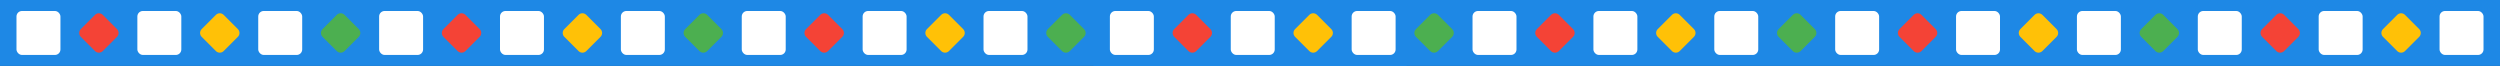 <svg width="2275" height="60" viewBox="0 0 2275 60" fill="none" xmlns="http://www.w3.org/2000/svg">
<rect x="0" y="0" width="2275" height="60" fill="#333333" stroke="none"/>
<rect width="1280" height="60" fill="#1E88E5"/>
<rect x="15" y="10" width="40" height="40" rx="5" fill="white"/>
<path d="M86.465 13.536C88.417 11.583 91.583 11.583 93.535 13.536L106.464 26.465C108.417 28.417 108.417 31.583 106.464 33.535L93.535 46.465C91.583 48.417 88.417 48.417 86.465 46.465L73.535 33.535C71.583 31.583 71.583 28.417 73.535 26.465L86.465 13.536Z" fill="#F44336"/>
<rect x="125" y="10" width="40" height="40" rx="5" fill="white"/>
<path d="M196.464 13.536C198.417 11.583 201.583 11.583 203.536 13.536L216.464 26.465C218.417 28.417 218.417 31.583 216.464 33.535L203.536 46.465C201.583 48.417 198.417 48.417 196.464 46.465L183.536 33.535C181.583 31.583 181.583 28.417 183.536 26.465L196.464 13.536Z" fill="#FFC107"/>
<rect x="235" y="10" width="40" height="40" rx="5" fill="white"/>
<path d="M306.464 13.536C308.417 11.583 311.583 11.583 313.536 13.536L326.464 26.465C328.417 28.417 328.417 31.583 326.464 33.535L313.536 46.465C311.583 48.417 308.417 48.417 306.464 46.465L293.536 33.535C291.583 31.583 291.583 28.417 293.536 26.465L306.464 13.536Z" fill="#4CAF50"/>
<rect x="345" y="10" width="40" height="40" rx="5" fill="white"/>
<path d="M416.464 13.536C418.417 11.583 421.583 11.583 423.536 13.536L436.464 26.465C438.417 28.417 438.417 31.583 436.464 33.535L423.536 46.465C421.583 48.417 418.417 48.417 416.464 46.465L403.536 33.535C401.583 31.583 401.583 28.417 403.536 26.465L416.464 13.536Z" fill="#F44336"/>
<rect x="455" y="10" width="40" height="40" rx="5" fill="white"/>
<path d="M526.464 13.536C528.417 11.583 531.583 11.583 533.536 13.536L546.464 26.465C548.417 28.417 548.417 31.583 546.464 33.535L533.536 46.465C531.583 48.417 528.417 48.417 526.464 46.465L513.536 33.535C511.583 31.583 511.583 28.417 513.536 26.465L526.464 13.536Z" fill="#FFC107"/>
<rect x="565" y="10" width="40" height="40" rx="5" fill="white"/>
<path d="M636.464 13.536C638.417 11.583 641.583 11.583 643.536 13.536L656.464 26.465C658.417 28.417 658.417 31.583 656.464 33.535L643.536 46.465C641.583 48.417 638.417 48.417 636.464 46.465L623.536 33.535C621.583 31.583 621.583 28.417 623.536 26.465L636.464 13.536Z" fill="#4CAF50"/>
<rect x="675" y="10" width="40" height="40" rx="5" fill="white"/>
<path d="M746.464 13.536C748.417 11.583 751.583 11.583 753.536 13.536L766.464 26.465C768.417 28.417 768.417 31.583 766.464 33.535L753.536 46.465C751.583 48.417 748.417 48.417 746.464 46.465L733.536 33.535C731.583 31.583 731.583 28.417 733.536 26.465L746.464 13.536Z" fill="#F44336"/>
<rect x="785" y="10" width="40" height="40" rx="5" fill="white"/>
<path d="M856.464 13.536C858.417 11.583 861.583 11.583 863.536 13.536L876.464 26.465C878.417 28.417 878.417 31.583 876.464 33.535L863.536 46.465C861.583 48.417 858.417 48.417 856.464 46.465L843.536 33.535C841.583 31.583 841.583 28.417 843.536 26.465L856.464 13.536Z" fill="#FFC107"/>
<rect x="895" y="10" width="40" height="40" rx="5" fill="white"/>
<path d="M966.464 13.536C968.417 11.583 971.583 11.583 973.536 13.536L986.464 26.465C988.417 28.417 988.417 31.583 986.464 33.535L973.536 46.465C971.583 48.417 968.417 48.417 966.464 46.465L953.536 33.535C951.583 31.583 951.583 28.417 953.536 26.465L966.464 13.536Z" fill="#4CAF50"/>
<rect x="1005" y="10" width="40" height="40" rx="5" fill="white"/>
<path d="M1076.46 13.536C1078.42 11.583 1081.58 11.583 1083.54 13.536L1096.46 26.465C1098.42 28.417 1098.42 31.583 1096.46 33.535L1083.54 46.465C1081.58 48.417 1078.42 48.417 1076.46 46.465L1063.54 33.535C1061.58 31.583 1061.58 28.417 1063.54 26.465L1076.46 13.536Z" fill="#F44336"/>
<rect x="1115" y="10" width="40" height="40" rx="5" fill="white"/>
<path d="M1186.46 13.536C1188.42 11.583 1191.58 11.583 1193.54 13.536L1206.46 26.465C1208.42 28.417 1208.42 31.583 1206.46 33.535L1193.54 46.465C1191.58 48.417 1188.42 48.417 1186.46 46.465L1173.54 33.535C1171.58 31.583 1171.58 28.417 1173.54 26.465L1186.46 13.536Z" fill="#FFC107"/>
<rect x="1225" y="10" width="40" height="40" rx="5" fill="white"/>
<rect x="995" width="1280" height="60" fill="#1E88E5"/>
<rect x="1010" y="10" width="40" height="40" rx="5" fill="white"/>
<path d="M1081.46 13.536C1083.42 11.583 1086.58 11.583 1088.54 13.536L1101.46 26.465C1103.42 28.417 1103.42 31.583 1101.46 33.535L1088.54 46.465C1086.58 48.417 1083.42 48.417 1081.46 46.465L1068.54 33.535C1066.58 31.583 1066.58 28.417 1068.54 26.465L1081.46 13.536Z" fill="#F44336"/>
<rect x="1120" y="10" width="40" height="40" rx="5" fill="white"/>
<path d="M1191.46 13.536C1193.42 11.583 1196.58 11.583 1198.54 13.536L1211.46 26.465C1213.42 28.417 1213.42 31.583 1211.46 33.535L1198.54 46.465C1196.58 48.417 1193.42 48.417 1191.46 46.465L1178.54 33.535C1176.58 31.583 1176.58 28.417 1178.54 26.465L1191.46 13.536Z" fill="#FFC107"/>
<rect x="1230" y="10" width="40" height="40" rx="5" fill="white"/>
<path d="M1301.46 13.536C1303.42 11.583 1306.58 11.583 1308.54 13.536L1321.46 26.465C1323.42 28.417 1323.42 31.583 1321.46 33.535L1308.54 46.465C1306.58 48.417 1303.42 48.417 1301.46 46.465L1288.54 33.535C1286.58 31.583 1286.58 28.417 1288.54 26.465L1301.46 13.536Z" fill="#4CAF50"/>
<rect x="1340" y="10" width="40" height="40" rx="5" fill="white"/>
<path d="M1411.46 13.536C1413.42 11.583 1416.58 11.583 1418.54 13.536L1431.46 26.465C1433.42 28.417 1433.42 31.583 1431.46 33.535L1418.54 46.465C1416.58 48.417 1413.42 48.417 1411.46 46.465L1398.54 33.535C1396.58 31.583 1396.58 28.417 1398.54 26.465L1411.46 13.536Z" fill="#F44336"/>
<rect x="1450" y="10" width="40" height="40" rx="5" fill="white"/>
<path d="M1521.46 13.536C1523.42 11.583 1526.58 11.583 1528.54 13.536L1541.46 26.465C1543.42 28.417 1543.42 31.583 1541.46 33.535L1528.54 46.465C1526.58 48.417 1523.42 48.417 1521.46 46.465L1508.54 33.535C1506.58 31.583 1506.58 28.417 1508.54 26.465L1521.46 13.536Z" fill="#FFC107"/>
<rect x="1560" y="10" width="40" height="40" rx="5" fill="white"/>
<path d="M1631.46 13.536C1633.42 11.583 1636.58 11.583 1638.54 13.536L1651.46 26.465C1653.42 28.417 1653.42 31.583 1651.46 33.535L1638.54 46.465C1636.58 48.417 1633.42 48.417 1631.46 46.465L1618.54 33.535C1616.58 31.583 1616.58 28.417 1618.54 26.465L1631.46 13.536Z" fill="#4CAF50"/>
<rect x="1670" y="10" width="40" height="40" rx="5" fill="white"/>
<path d="M1741.46 13.536C1743.42 11.583 1746.58 11.583 1748.54 13.536L1761.46 26.465C1763.42 28.417 1763.42 31.583 1761.46 33.535L1748.54 46.465C1746.58 48.417 1743.42 48.417 1741.46 46.465L1728.54 33.535C1726.58 31.583 1726.58 28.417 1728.54 26.465L1741.46 13.536Z" fill="#F44336"/>
<rect x="1780" y="10" width="40" height="40" rx="5" fill="white"/>
<path d="M1851.46 13.536C1853.42 11.583 1856.58 11.583 1858.54 13.536L1871.46 26.465C1873.42 28.417 1873.42 31.583 1871.46 33.535L1858.54 46.465C1856.58 48.417 1853.42 48.417 1851.46 46.465L1838.54 33.535C1836.58 31.583 1836.58 28.417 1838.54 26.465L1851.46 13.536Z" fill="#FFC107"/>
<rect x="1890" y="10" width="40" height="40" rx="5" fill="white"/>
<path d="M1961.46 13.536C1963.42 11.583 1966.58 11.583 1968.54 13.536L1981.46 26.465C1983.42 28.417 1983.42 31.583 1981.46 33.535L1968.54 46.465C1966.58 48.417 1963.42 48.417 1961.46 46.465L1948.54 33.535C1946.58 31.583 1946.58 28.417 1948.54 26.465L1961.46 13.536Z" fill="#4CAF50"/>
<rect x="2000" y="10" width="40" height="40" rx="5" fill="white"/>
<path d="M2071.46 13.536C2073.42 11.583 2076.58 11.583 2078.54 13.536L2091.46 26.465C2093.42 28.417 2093.42 31.583 2091.46 33.535L2078.54 46.465C2076.58 48.417 2073.42 48.417 2071.46 46.465L2058.54 33.535C2056.58 31.583 2056.58 28.417 2058.54 26.465L2071.46 13.536Z" fill="#F44336"/>
<rect x="2110" y="10" width="40" height="40" rx="5" fill="white"/>
<path d="M2181.46 13.536C2183.42 11.583 2186.58 11.583 2188.54 13.536L2201.46 26.465C2203.42 28.417 2203.42 31.583 2201.46 33.535L2188.54 46.465C2186.58 48.417 2183.42 48.417 2181.46 46.465L2168.54 33.535C2166.58 31.583 2166.58 28.417 2168.54 26.465L2181.46 13.536Z" fill="#FFC107"/>
<rect x="2220" y="10" width="40" height="40" rx="5" fill="white"/>
</svg>
